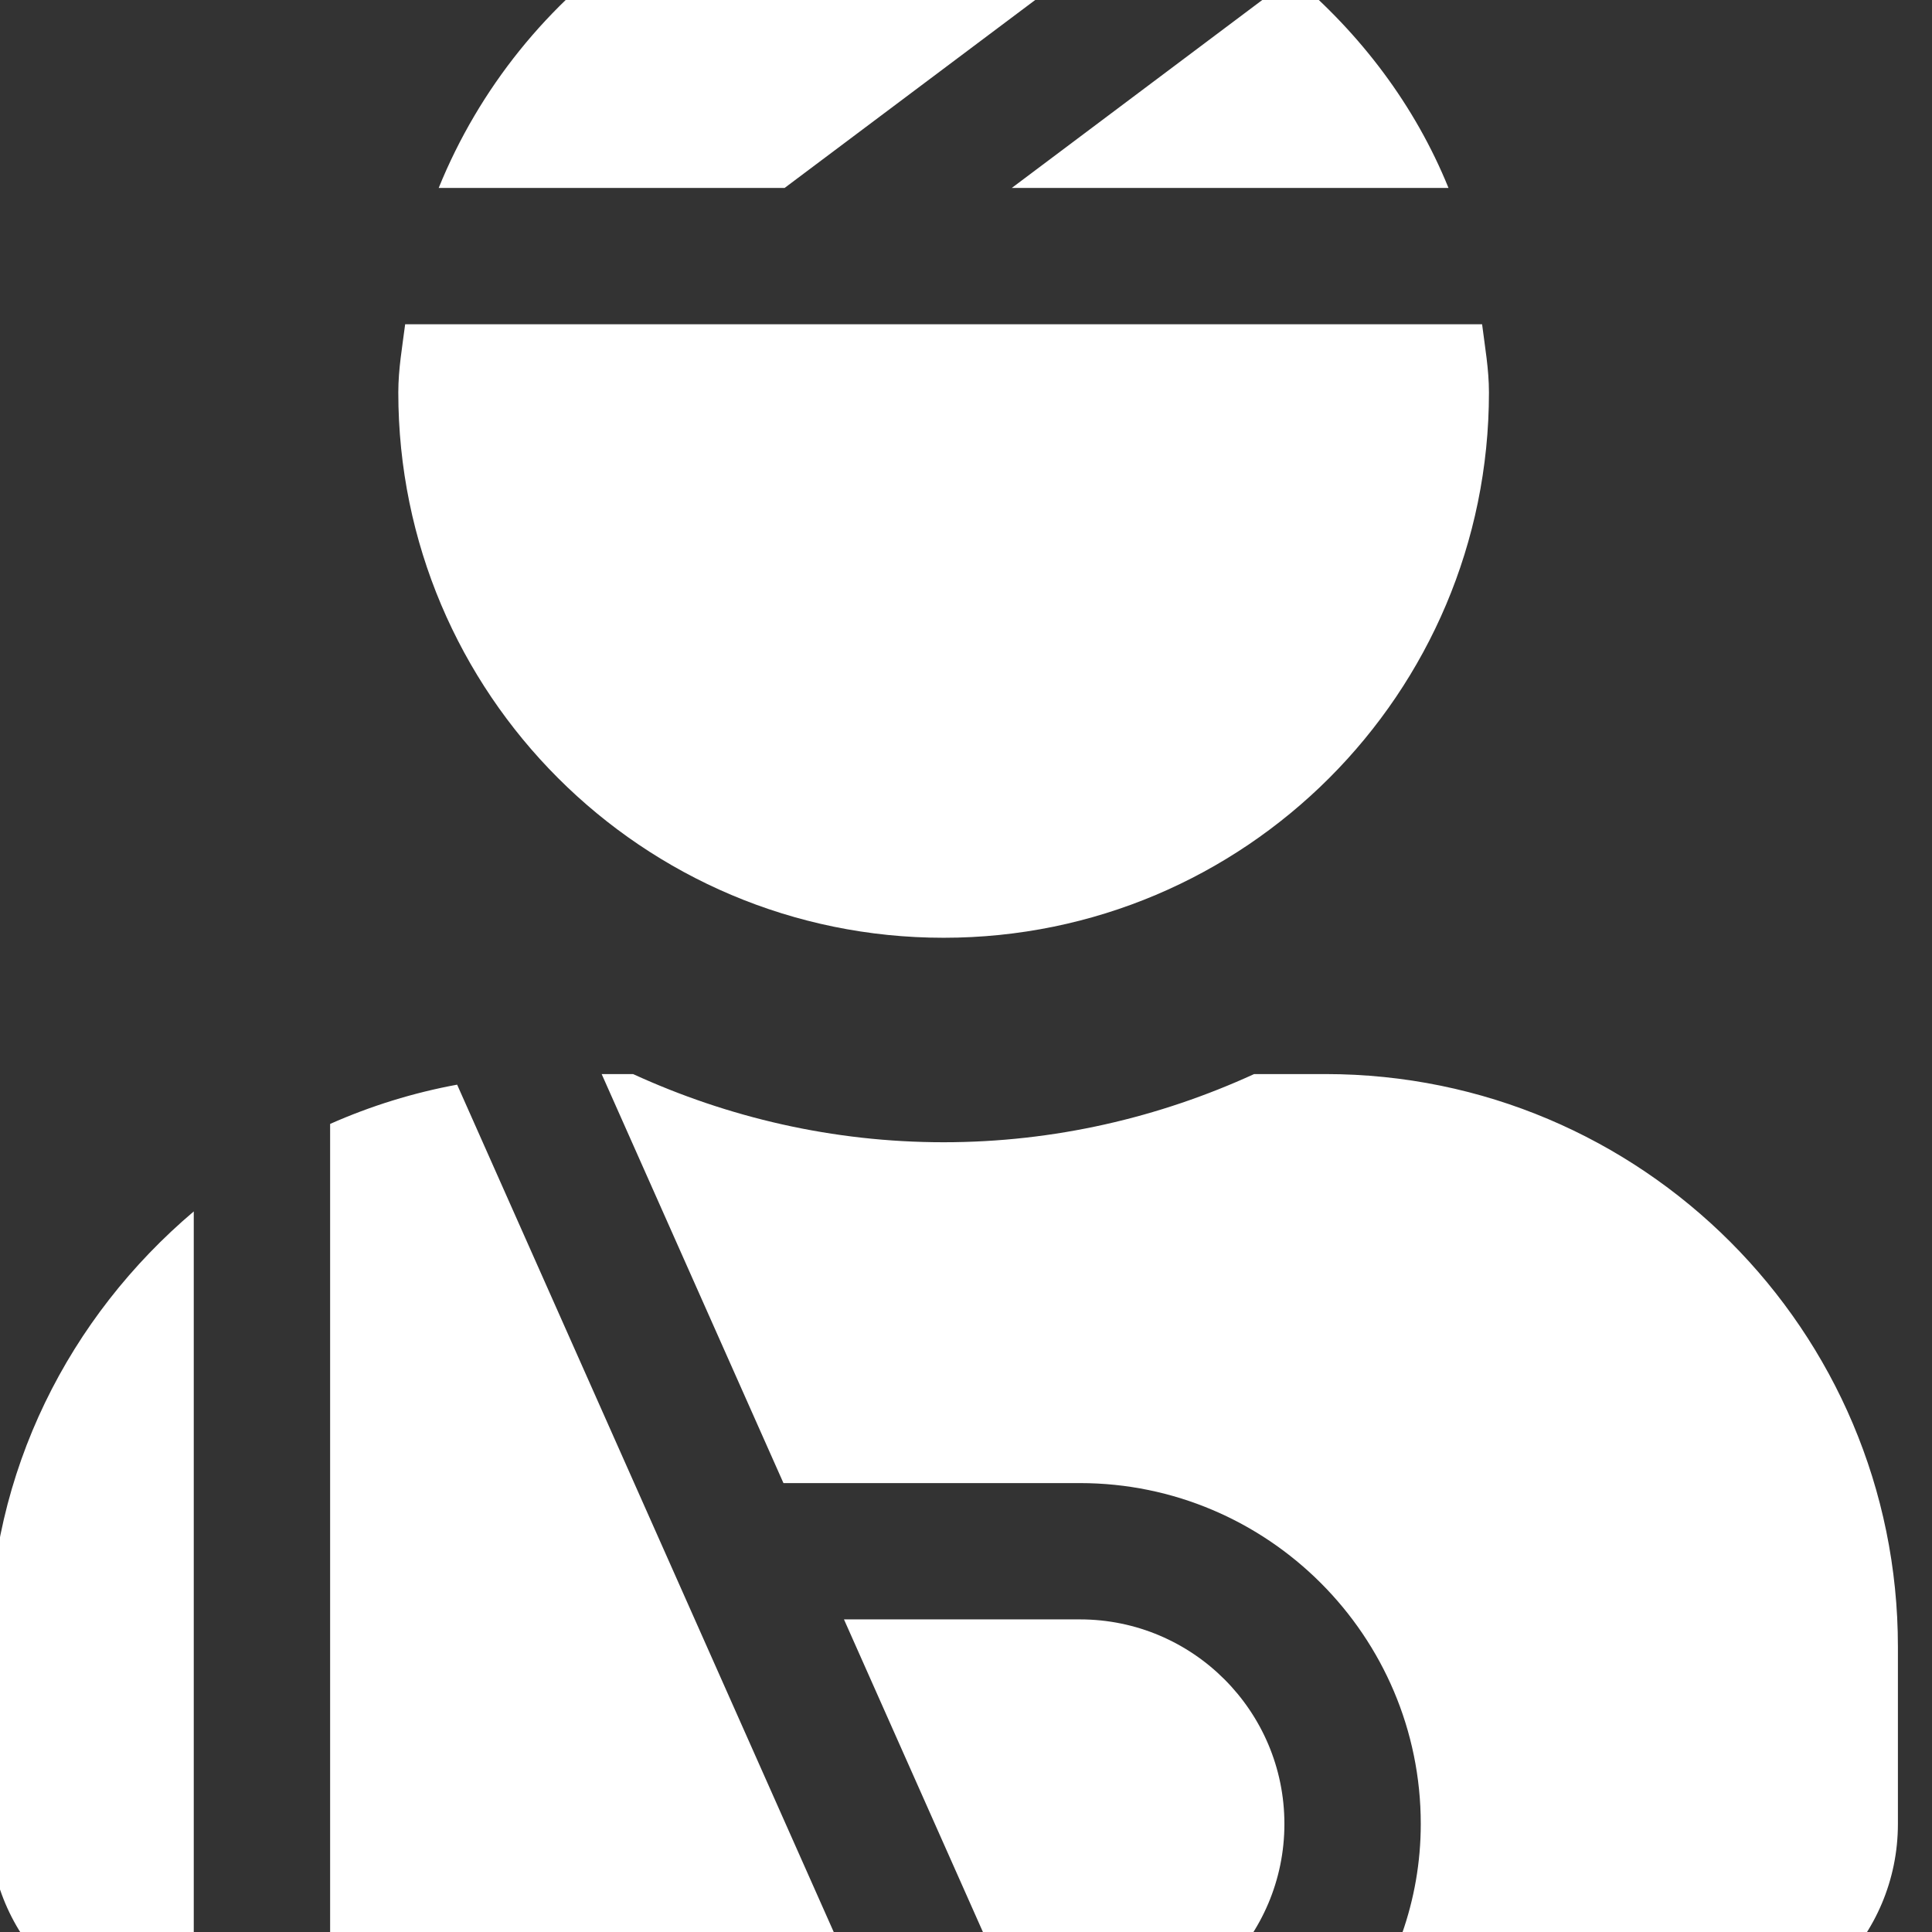 <svg width="31" height="31" viewBox="0 0 31 31" fill="none" xmlns="http://www.w3.org/2000/svg">
<rect x="0" y="0" width="31" height="31" fill="#333333" stroke="none"/>
<path d="M18.789 -1.634C17.675 -2.148 16.447 -2.453 15.141 -2.453C11.47 -2.453 8.339 -0.188 7.039 3.016H12.589L18.789 -1.634ZM23.242 3.016C22.702 1.685 21.829 0.541 20.747 -0.37L16.234 3.016H23.242ZM15.141 15.047C19.973 15.047 23.891 11.129 23.891 6.297C23.891 5.922 23.826 5.565 23.781 5.203H6.501C6.455 5.565 6.391 5.922 6.391 6.297C6.391 11.129 10.308 15.047 15.141 15.047ZM5.297 18.034V32.547H14.065L7.335 17.404C6.633 17.533 5.949 17.745 5.297 18.034ZM-0.172 29.266C-0.172 31.078 1.297 32.547 3.109 32.547V19.438C1.119 21.123 -0.172 23.61 -0.172 26.422V29.266ZM17.328 25.984H13.542L16.459 32.547H17.328C19.138 32.547 20.609 31.075 20.609 29.266C20.609 27.456 19.138 25.984 17.328 25.984ZM21.266 17.234H20.123C18.603 17.93 16.919 18.328 15.141 18.328C13.363 18.328 11.678 17.93 10.158 17.234H9.654L12.571 23.797H17.328C20.343 23.797 22.797 26.25 22.797 29.266C22.797 30.502 22.369 31.63 21.675 32.547H27.172C28.984 32.547 30.453 31.078 30.453 29.266V26.422C30.453 21.348 26.34 17.234 21.266 17.234Z" fill="white"/>
</svg>
